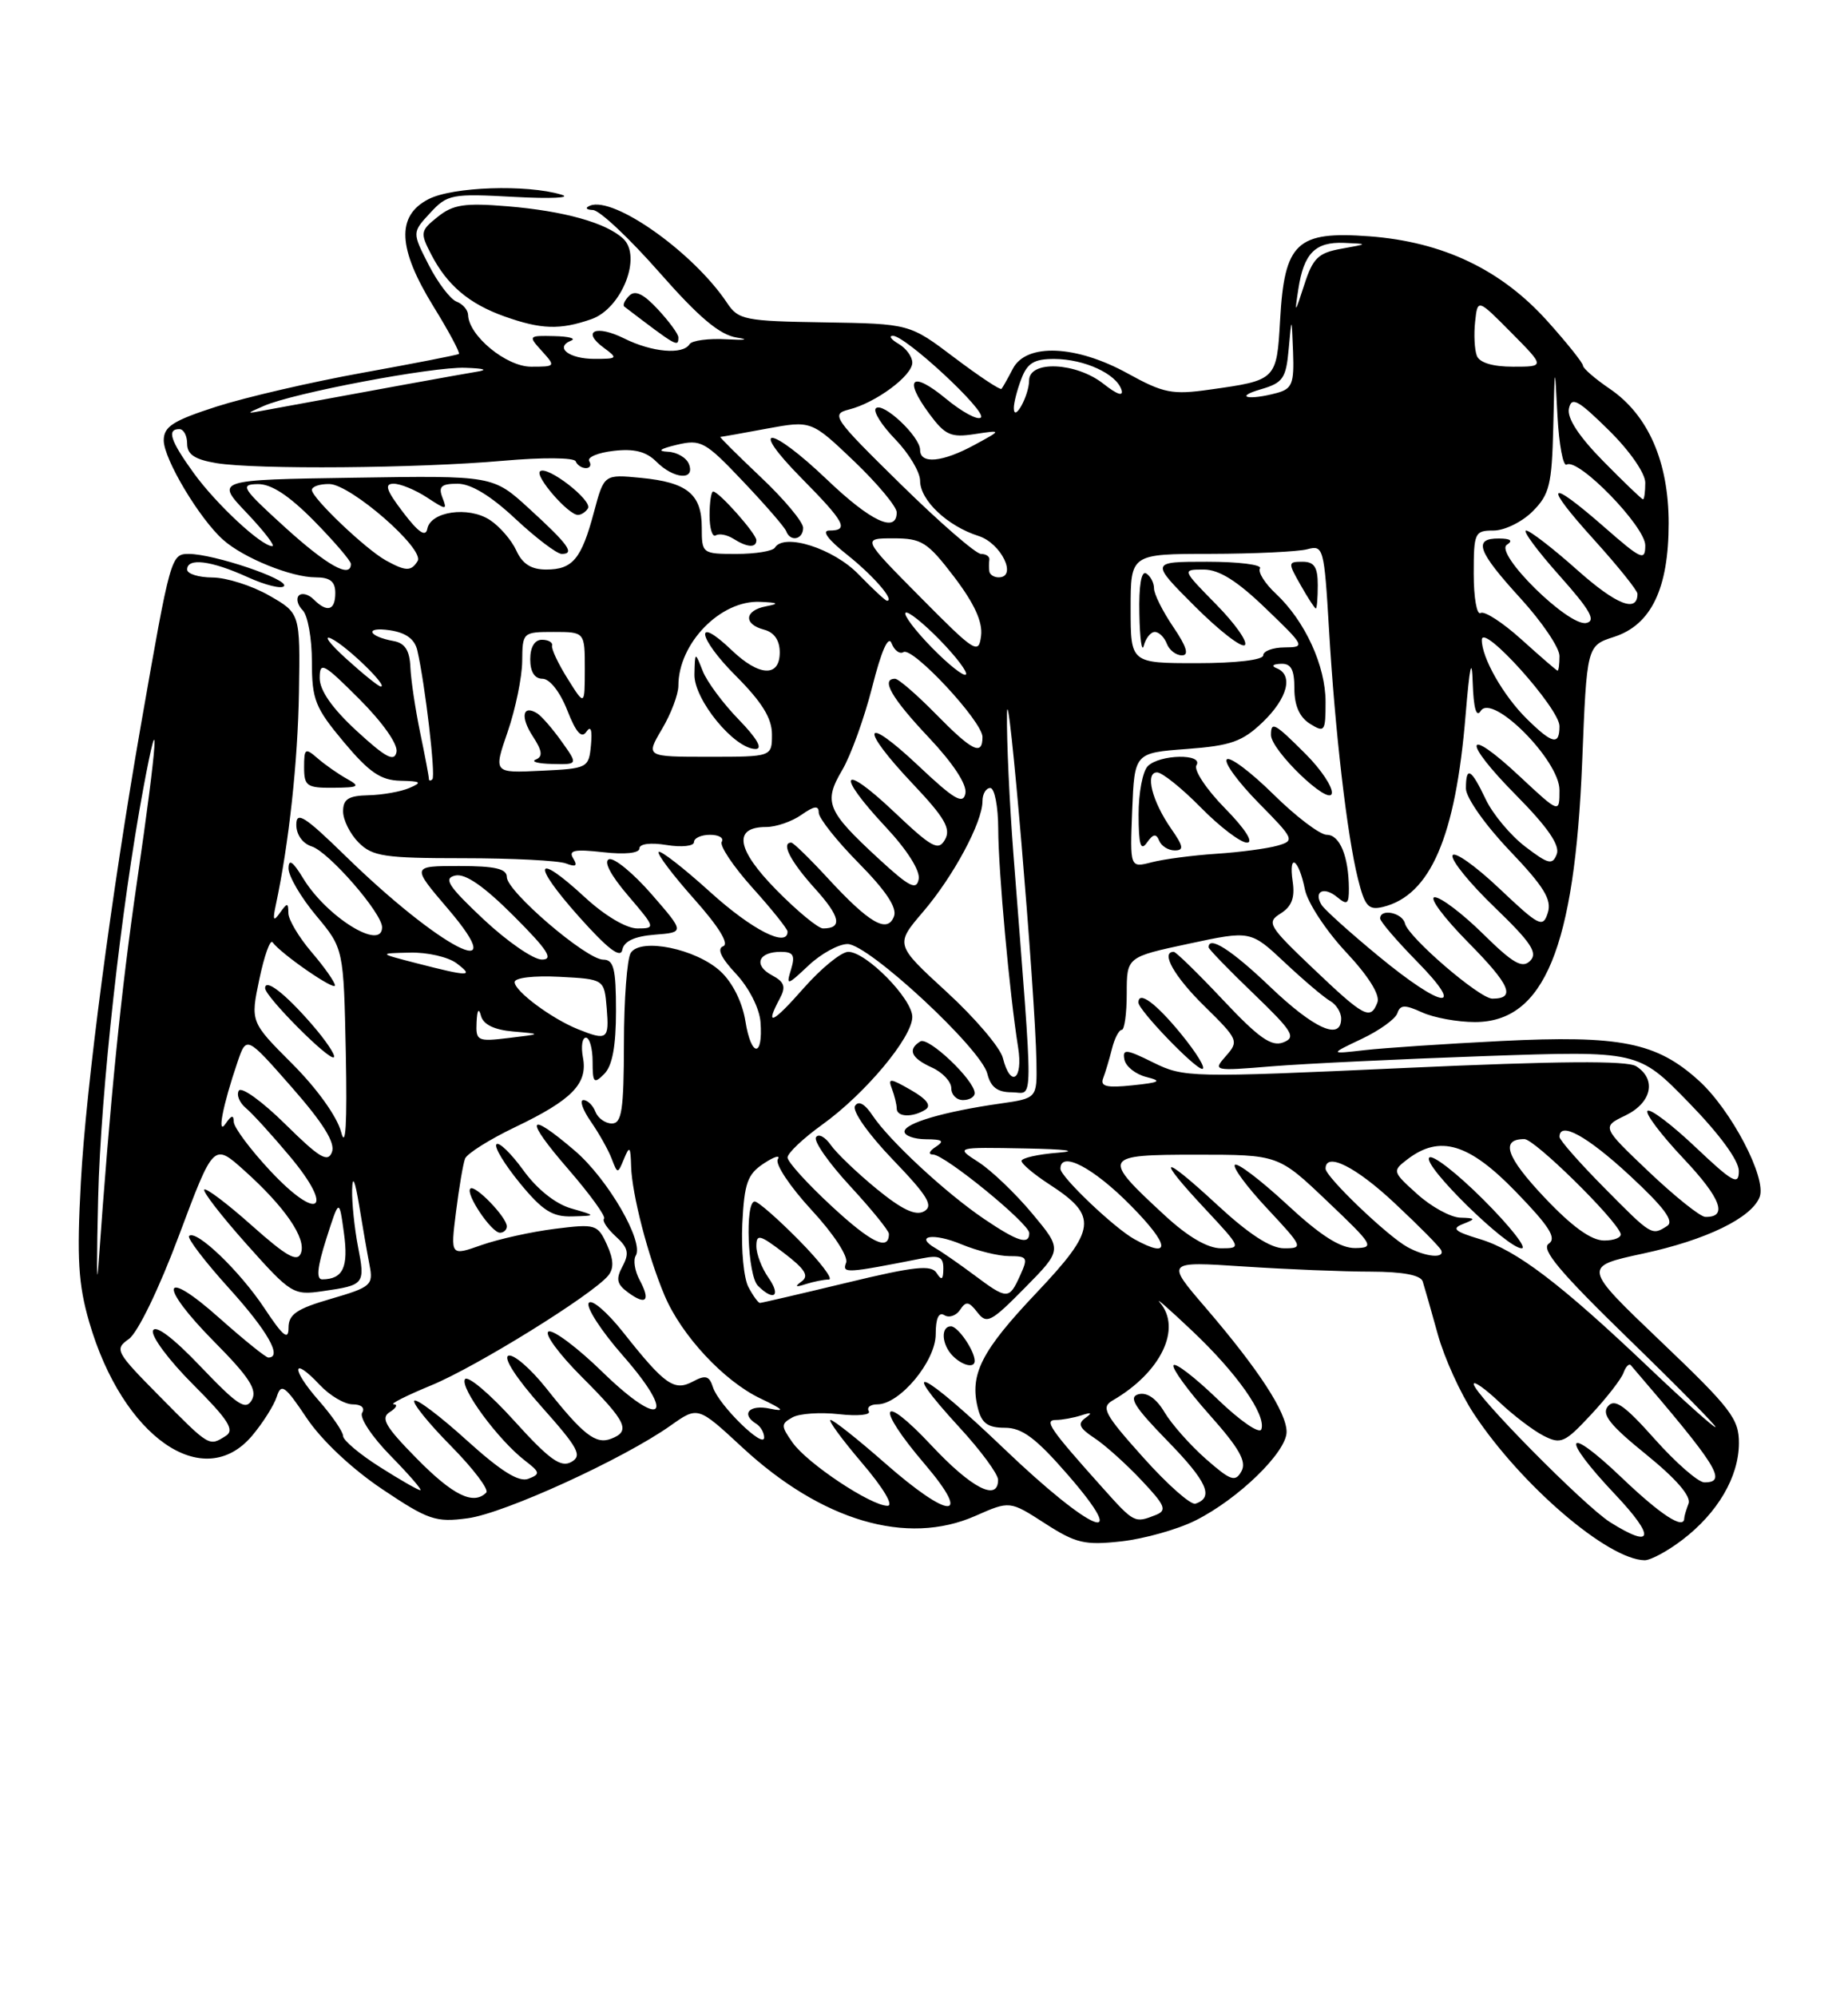 <?xml version="1.0" encoding="UTF-8" standalone="no"?>
<!DOCTYPE svg PUBLIC "-//W3C//DTD SVG 1.1//EN" "http://www.w3.org/Graphics/SVG/1.1/DTD/svg11.dtd" >
<svg xmlns="http://www.w3.org/2000/svg" xmlns:xlink="http://www.w3.org/1999/xlink" version="1.1" viewBox="0 0 237 256">
 <g >
 <path fill="currentColor"
d=" M 215.74 197.38 C 220.28 193.93 222.99 189.30 223.01 185.00 C 223.03 181.86 222.00 180.52 212.99 171.93 C 202.95 162.35 202.95 162.35 210.73 160.67 C 218.82 158.93 224.64 156.10 225.67 153.42 C 226.60 151.00 222.02 142.25 217.85 138.49 C 212.44 133.59 207.78 132.67 192.50 133.43 C 185.35 133.79 177.47 134.32 175.00 134.60 C 170.50 135.12 170.50 135.12 174.63 133.16 C 176.91 132.08 178.97 130.60 179.21 129.86 C 179.58 128.77 180.16 128.75 182.38 129.76 C 183.87 130.44 186.92 131.00 189.15 131.00 C 198.03 131.00 201.95 121.48 202.91 97.63 C 203.50 82.76 203.50 82.76 207.00 81.63 C 211.76 80.09 214.00 75.44 214.00 67.07 C 214.00 59.18 211.38 53.20 206.47 49.85 C 204.57 48.56 203.01 47.21 203.01 46.86 C 203.00 46.51 200.95 43.94 198.45 41.16 C 192.51 34.55 185.05 31.00 175.63 30.29 C 166.30 29.60 164.73 31.06 164.17 41.01 C 163.73 48.72 163.71 48.74 155.13 49.94 C 150.34 50.62 149.22 50.40 144.63 47.87 C 138.01 44.22 131.62 43.95 129.90 47.25 C 129.26 48.49 128.60 49.65 128.44 49.84 C 128.28 50.03 125.57 48.23 122.40 45.84 C 116.66 41.50 116.66 41.50 105.72 41.32 C 95.49 41.16 94.69 41.00 93.24 38.82 C 88.94 32.37 78.72 25.12 75.67 26.36 C 74.99 26.64 75.15 26.88 76.05 26.92 C 76.91 26.96 80.73 30.56 84.55 34.90 C 89.67 40.72 92.29 42.92 94.50 43.27 C 96.15 43.52 95.58 43.62 93.23 43.49 C 90.89 43.35 88.72 43.64 88.43 44.12 C 87.57 45.50 83.62 45.15 80.09 43.40 C 76.43 41.57 74.51 42.43 77.44 44.58 C 79.27 45.92 79.20 46.00 76.25 46.00 C 72.97 46.00 71.09 44.53 73.24 43.66 C 73.93 43.39 72.97 43.12 71.10 43.08 C 67.75 43.00 67.72 43.04 69.50 45.00 C 71.27 46.96 71.25 47.00 68.11 47.00 C 64.93 47.00 60.11 43.03 60.03 40.36 C 60.01 39.73 59.35 38.96 58.55 38.66 C 57.75 38.35 56.14 36.23 54.97 33.94 C 52.85 29.79 52.85 29.79 55.18 27.28 C 57.38 24.90 57.93 24.80 66.00 25.24 C 70.67 25.49 73.38 25.36 72.00 24.95 C 67.54 23.61 58.04 23.93 54.95 25.53 C 50.80 27.67 51.00 31.84 55.60 39.30 C 57.58 42.50 59.04 45.24 58.85 45.37 C 58.66 45.50 53.10 46.59 46.50 47.78 C 39.90 48.97 31.46 50.93 27.75 52.12 C 22.18 53.92 21.00 54.67 21.00 56.45 C 21.00 58.84 25.61 66.54 28.64 69.21 C 31.26 71.53 37.37 74.00 40.47 74.00 C 42.33 74.00 43.00 74.53 43.00 76.00 C 43.00 78.26 41.96 78.56 40.22 76.82 C 39.57 76.17 38.72 75.95 38.33 76.33 C 37.95 76.72 38.17 77.57 38.82 78.22 C 39.47 78.87 40.00 81.84 40.00 84.81 C 40.00 89.68 40.41 90.71 44.09 95.11 C 47.35 99.00 48.83 100.01 51.34 100.07 C 54.01 100.13 54.19 100.27 52.50 101.00 C 51.40 101.47 49.04 101.89 47.25 101.93 C 44.69 101.99 44.00 102.42 44.00 104.00 C 44.00 105.10 44.90 106.90 46.00 108.00 C 47.77 109.77 49.33 110.00 59.42 110.00 C 65.70 110.00 71.62 110.30 72.58 110.67 C 73.86 111.16 74.11 110.99 73.51 110.02 C 72.87 108.98 73.67 108.82 77.35 109.23 C 80.15 109.55 82.00 109.35 82.00 108.75 C 82.00 108.15 83.44 107.97 85.50 108.31 C 87.42 108.62 89.00 108.45 89.00 107.94 C 89.00 107.42 89.93 107.00 91.06 107.00 C 92.19 107.00 92.87 107.40 92.56 107.90 C 92.26 108.39 94.03 111.04 96.50 113.79 C 98.98 116.54 101.00 119.07 101.00 119.40 C 101.00 121.51 96.45 119.19 91.13 114.38 C 87.71 111.28 84.71 108.95 84.47 109.19 C 84.23 109.44 86.28 112.15 89.02 115.23 C 92.17 118.76 93.55 121.00 92.75 121.28 C 91.92 121.59 92.46 122.76 94.39 124.82 C 96.04 126.58 97.39 129.22 97.53 130.97 C 97.89 135.59 96.34 135.54 95.60 130.91 C 95.21 128.47 93.95 125.93 92.41 124.51 C 89.29 121.61 82.15 120.15 80.89 122.14 C 80.42 122.89 80.02 128.11 80.02 133.75 C 80.00 142.28 79.74 144.00 78.47 144.00 C 77.63 144.00 76.68 143.32 76.36 142.50 C 76.05 141.68 75.35 141.00 74.82 141.00 C 74.30 141.00 74.72 142.24 75.77 143.75 C 76.82 145.26 78.02 147.40 78.44 148.50 C 79.21 150.50 79.21 150.50 80.04 148.50 C 80.74 146.80 80.87 146.95 80.94 149.50 C 81.04 153.05 83.11 161.06 85.24 166.07 C 87.40 171.17 92.83 177.00 97.49 179.23 C 100.46 180.64 100.79 180.98 98.75 180.55 C 96.09 179.98 94.96 181.24 97.00 182.50 C 97.55 182.84 98.00 183.63 98.00 184.25 C 98.00 185.80 92.16 180.08 91.44 177.82 C 90.97 176.34 90.49 176.20 88.87 177.07 C 86.46 178.36 85.26 177.51 79.90 170.74 C 77.82 168.12 75.84 166.44 75.50 167.01 C 75.15 167.57 77.12 170.61 79.89 173.76 C 86.86 181.71 84.88 183.26 77.24 175.83 C 74.08 172.75 70.99 170.43 70.36 170.66 C 69.74 170.90 71.65 173.52 74.61 176.48 C 80.37 182.24 80.93 183.43 78.37 184.41 C 76.40 185.17 74.78 183.90 70.05 177.93 C 68.05 175.42 65.88 173.54 65.21 173.76 C 64.49 174.00 66.23 176.69 69.46 180.31 C 74.19 185.62 74.71 186.58 73.26 187.39 C 71.92 188.14 70.44 187.08 65.91 182.07 C 62.79 178.62 59.97 176.25 59.63 176.78 C 58.96 177.87 63.89 184.55 67.30 187.19 C 69.28 188.71 69.32 188.94 67.76 189.54 C 66.54 190.01 64.25 188.58 59.85 184.60 C 56.45 181.52 53.43 179.24 53.14 179.53 C 52.85 179.81 54.96 182.43 57.83 185.33 C 60.70 188.24 62.74 190.93 62.36 191.31 C 60.72 192.95 58.11 191.68 53.46 186.96 C 49.40 182.84 48.77 181.75 50.00 180.98 C 50.83 180.46 51.05 180.01 50.50 179.99 C 49.95 179.97 52.11 178.88 55.31 177.56 C 61.07 175.19 75.94 165.98 77.99 163.51 C 78.75 162.59 78.71 161.45 77.83 159.52 C 76.65 156.93 76.38 156.85 71.18 157.50 C 68.20 157.87 63.96 158.81 61.76 159.58 C 57.77 160.99 57.77 160.99 58.48 155.34 C 58.87 152.23 59.39 149.16 59.64 148.51 C 59.89 147.86 62.78 146.04 66.06 144.47 C 73.38 140.97 75.40 138.89 74.76 135.54 C 74.50 134.14 74.66 133.00 75.14 133.00 C 75.61 133.00 76.00 134.38 76.00 136.07 C 76.00 138.80 76.17 138.98 77.50 137.64 C 78.53 136.61 79.00 134.08 79.00 129.57 C 79.00 124.14 78.71 123.00 77.36 123.00 C 75.21 123.00 65.00 114.26 65.00 112.42 C 65.00 111.35 63.51 111.00 58.88 111.00 C 52.76 111.00 52.76 111.00 57.46 116.50 C 65.99 126.49 56.39 121.52 44.25 109.66 C 39.07 104.61 38.00 103.93 38.00 105.71 C 38.00 106.98 38.81 108.12 39.98 108.49 C 42.17 109.19 49.00 117.03 49.00 118.85 C 49.00 121.93 41.92 117.55 38.90 112.61 C 37.55 110.39 37.01 110.02 37.00 111.31 C 37.00 112.30 38.59 115.02 40.54 117.35 C 44.07 121.58 44.07 121.58 44.35 135.02 C 44.53 144.06 44.33 147.36 43.75 145.10 C 43.24 143.13 40.65 139.52 37.49 136.36 C 32.11 130.98 32.11 130.98 33.26 125.51 C 33.89 122.50 34.65 120.37 34.95 120.77 C 36.08 122.30 43.00 127.07 42.96 126.30 C 42.94 125.86 41.59 123.94 39.96 122.04 C 38.33 120.13 36.99 117.88 36.98 117.04 C 36.97 115.68 36.85 115.67 35.90 117.00 C 35.07 118.18 34.95 117.96 35.37 116.00 C 37.05 108.15 38.20 97.60 38.34 88.71 C 38.50 78.60 38.50 78.60 34.50 76.32 C 32.30 75.06 29.04 74.03 27.25 74.02 C 25.46 74.01 24.00 73.55 24.00 73.00 C 24.00 71.46 27.06 71.84 31.73 73.96 C 34.05 75.02 36.17 75.53 36.43 75.11 C 36.98 74.23 27.40 71.00 24.23 71.00 C 21.93 71.00 21.87 71.19 18.06 93.00 C 14.29 114.58 11.01 139.48 10.37 151.51 C 9.84 161.32 10.04 164.62 11.44 169.45 C 15.73 184.21 26.10 191.42 32.34 184.01 C 33.73 182.36 35.15 180.10 35.50 179.00 C 36.06 177.25 36.55 177.60 39.32 181.74 C 41.23 184.59 45.10 188.24 48.99 190.85 C 54.94 194.84 55.87 195.15 59.99 194.60 C 64.69 193.97 79.95 187.00 86.00 182.72 C 89.50 180.24 89.50 180.24 95.17 185.49 C 105.38 194.95 116.30 198.17 125.08 194.30 C 129.50 192.35 129.50 192.35 134.00 195.25 C 137.99 197.82 139.10 198.08 143.82 197.56 C 146.75 197.23 151.03 196.03 153.32 194.88 C 158.82 192.13 165.00 186.12 165.00 183.53 C 165.00 181.03 161.41 175.52 154.59 167.58 C 149.51 161.67 149.51 161.67 159.51 162.33 C 165.00 162.69 172.33 162.99 175.78 162.99 C 179.92 163.00 182.20 163.43 182.46 164.25 C 182.68 164.94 183.55 167.98 184.39 171.02 C 185.23 174.06 187.32 178.65 189.03 181.23 C 195.09 190.38 206.20 199.90 210.91 199.98 C 211.68 199.99 213.85 198.82 215.74 197.38 Z  M 82.03 164.06 C 81.41 162.91 81.19 161.51 81.53 160.95 C 82.63 159.18 77.96 151.12 73.73 147.50 C 67.57 142.23 67.18 143.29 72.88 149.86 C 75.67 153.08 77.73 155.93 77.47 156.20 C 77.20 156.46 77.88 157.48 78.96 158.47 C 80.56 159.91 80.73 160.64 79.84 162.30 C 78.96 163.94 79.10 164.60 80.55 165.66 C 82.87 167.36 83.46 166.73 82.03 164.06 Z  M 65.00 157.19 C 65.00 156.02 60.89 151.77 60.32 152.35 C 59.66 153.00 63.02 158.00 64.12 158.00 C 64.60 158.00 65.00 157.63 65.00 157.19 Z  M 73.23 154.88 C 71.23 154.30 68.86 152.41 67.12 150.00 C 65.55 147.84 64.00 146.33 63.67 146.66 C 63.34 146.99 64.69 149.22 66.66 151.63 C 69.56 155.17 70.84 155.98 73.37 155.91 C 76.50 155.82 76.50 155.82 73.23 154.88 Z  M 39.98 131.28 C 36.55 127.33 34.00 125.36 34.00 126.66 C 34.00 127.74 42.28 136.05 42.82 135.51 C 43.07 135.27 41.79 133.36 39.98 131.28 Z  M 83.97 119.80 C 87.81 119.50 87.81 119.50 83.56 114.61 C 81.22 111.93 78.77 109.91 78.11 110.13 C 77.37 110.38 78.30 112.16 80.53 114.77 C 84.07 118.91 84.10 119.00 81.74 119.00 C 80.32 119.00 77.55 117.36 74.98 114.98 C 68.58 109.08 68.11 110.60 74.21 117.45 C 77.94 121.63 79.59 122.90 79.81 121.74 C 80.02 120.64 81.37 120.01 83.97 119.80 Z  M 44.50 99.83 C 43.40 99.22 41.71 98.04 40.75 97.21 C 39.14 95.81 39.00 95.91 39.00 98.35 C 39.00 100.75 39.35 101.00 42.75 100.97 C 46.04 100.94 46.25 100.80 44.50 99.83 Z  M 87.00 43.24 C 87.00 42.82 85.82 41.21 84.38 39.66 C 82.53 37.66 81.45 37.15 80.70 37.90 C 80.11 38.49 79.83 39.12 80.07 39.30 C 86.81 44.44 87.00 44.55 87.00 43.24 Z  M 75.84 40.91 C 79.73 39.55 82.37 32.88 79.92 30.59 C 77.74 28.55 72.31 27.04 65.07 26.44 C 59.60 25.99 58.11 26.21 56.14 27.79 C 53.91 29.57 53.86 29.83 55.29 32.59 C 57.34 36.56 60.14 38.93 64.68 40.55 C 69.40 42.23 71.81 42.31 75.84 40.91 Z  M 206.50 195.11 C 203.22 193.05 189.00 178.66 189.00 177.39 C 189.00 176.96 190.46 177.99 192.25 179.68 C 194.04 181.38 196.59 183.32 197.93 184.01 C 200.17 185.16 200.66 184.95 204.03 181.33 C 206.05 179.17 207.93 176.75 208.21 175.95 C 208.50 175.15 208.92 174.72 209.16 175.00 C 220.31 187.98 221.58 190.00 218.58 190.00 C 217.80 190.00 214.94 187.51 212.23 184.47 C 208.34 180.10 207.07 179.21 206.21 180.25 C 205.36 181.27 206.47 182.67 211.11 186.42 C 214.97 189.55 216.91 191.79 216.55 192.72 C 216.25 193.51 216.00 194.35 216.00 194.58 C 216.00 196.14 213.02 194.21 207.93 189.35 C 200.65 182.41 200.06 184.07 207.15 191.56 C 212.33 197.04 212.05 198.59 206.50 195.11 Z  M 128.72 185.64 C 118.29 175.67 114.87 174.05 123.06 182.97 C 125.78 185.92 128.00 188.94 128.00 189.67 C 128.00 192.51 124.60 190.76 119.44 185.25 C 112.88 178.25 112.19 180.16 118.58 187.64 C 124.78 194.91 121.80 194.83 113.46 187.50 C 110.01 184.47 106.89 182.00 106.52 182.00 C 106.15 182.00 107.96 184.47 110.54 187.50 C 113.30 190.73 114.65 193.00 113.82 193.00 C 111.69 193.00 103.50 187.55 101.64 184.89 C 100.14 182.76 100.14 182.50 101.63 181.67 C 102.51 181.17 105.20 180.99 107.60 181.26 C 110.00 181.53 111.72 181.36 111.42 180.88 C 111.13 180.39 111.62 180.00 112.52 180.00 C 115.39 180.00 120.00 174.47 120.00 171.02 C 120.00 168.97 120.39 168.12 121.11 168.57 C 121.72 168.95 122.63 168.64 123.13 167.88 C 123.88 166.74 124.26 166.80 125.35 168.21 C 126.54 169.76 127.09 169.47 131.45 165.05 C 136.25 160.18 136.25 160.18 132.37 155.53 C 130.24 152.98 127.15 150.02 125.50 148.96 C 122.50 147.03 122.50 147.03 131.50 147.20 C 136.57 147.29 138.43 147.52 135.75 147.74 C 133.14 147.94 131.01 148.42 131.01 148.80 C 131.02 149.19 132.62 150.53 134.56 151.79 C 140.86 155.87 140.66 157.54 132.90 165.73 C 125.85 173.17 124.32 176.17 125.41 180.50 C 125.90 182.43 126.68 183.00 128.87 183.00 C 131.08 183.00 132.84 184.31 136.92 189.00 C 145.29 198.62 140.05 196.48 128.72 185.64 Z  M 125.00 174.43 C 125.00 173.13 122.86 170.00 121.96 170.00 C 120.61 170.00 120.76 172.36 122.20 173.80 C 123.45 175.05 125.00 175.40 125.00 174.43 Z  M 141.38 190.67 C 134.61 183.11 133.85 182.00 135.43 182.00 C 136.20 182.00 137.66 181.73 138.67 181.41 C 139.99 180.98 140.13 181.07 139.19 181.75 C 138.17 182.48 138.43 183.05 140.33 184.30 C 141.68 185.18 144.39 187.61 146.36 189.70 C 149.45 192.97 149.71 193.59 148.22 194.18 C 145.51 195.25 145.46 195.23 141.38 190.67 Z  M 146.60 186.79 C 141.63 181.25 141.17 180.38 142.69 179.50 C 148.88 175.92 151.61 170.27 148.75 166.95 C 148.07 166.15 149.90 167.75 152.81 170.50 C 158.60 175.95 162.39 181.33 161.77 183.19 C 161.55 183.85 159.08 182.16 156.15 179.34 C 153.28 176.57 150.74 174.61 150.50 174.99 C 150.27 175.37 152.34 178.22 155.10 181.32 C 158.93 185.62 159.91 187.34 159.21 188.58 C 158.42 190.00 157.83 189.79 154.64 186.99 C 152.63 185.22 150.25 182.53 149.35 181.02 C 148.31 179.26 147.11 178.42 146.02 178.70 C 144.68 179.06 145.47 180.32 149.71 184.67 C 154.83 189.91 155.72 191.93 153.31 192.73 C 152.72 192.93 149.70 190.26 146.60 186.79 Z  M 48.70 188.02 C 46.11 186.38 44.00 184.60 44.00 184.06 C 44.00 183.51 42.59 181.46 40.87 179.50 C 37.30 175.44 37.42 173.69 41.00 177.50 C 42.29 178.88 44.20 180.00 45.23 180.00 C 46.34 180.00 46.84 180.45 46.44 181.09 C 46.07 181.69 47.71 184.17 50.09 186.59 C 52.47 189.02 54.19 191.00 53.90 191.00 C 53.62 191.00 51.28 189.66 48.70 188.02 Z  M 20.50 179.00 C 14.82 173.26 14.65 172.94 16.53 171.62 C 17.66 170.82 20.40 165.18 22.95 158.36 C 27.39 146.50 27.39 146.50 31.30 150.00 C 36.54 154.69 39.32 158.74 38.59 160.62 C 38.13 161.82 36.75 161.04 32.32 157.10 C 29.19 154.31 26.44 152.23 26.20 152.47 C 25.96 152.71 28.40 155.86 31.63 159.48 C 37.32 165.86 37.62 166.04 41.40 165.49 C 46.76 164.72 46.85 164.61 45.91 159.77 C 45.46 157.42 45.12 154.15 45.16 152.50 C 45.21 150.54 45.52 151.24 46.06 154.50 C 46.51 157.25 47.11 160.71 47.40 162.19 C 47.89 164.71 47.58 164.98 42.46 166.47 C 38.04 167.75 37.00 168.46 37.00 170.20 C 37.00 171.85 36.29 171.27 33.92 167.69 C 30.76 162.92 25.14 157.53 24.25 158.42 C 23.98 158.69 26.28 161.71 29.38 165.13 C 34.32 170.59 36.26 174.00 34.41 174.00 C 34.09 174.00 31.28 171.73 28.17 168.97 C 20.71 162.31 20.19 164.61 27.49 171.99 C 31.97 176.51 33.02 178.14 32.30 179.43 C 31.52 180.82 30.50 180.15 25.74 175.17 C 22.23 171.48 19.93 169.75 19.62 170.55 C 19.35 171.25 21.67 174.37 24.78 177.47 C 29.30 182.00 30.13 183.30 28.96 184.04 C 26.80 185.41 26.91 185.48 20.50 179.00 Z  M 211.50 175.32 C 200.18 164.56 194.48 160.23 189.82 158.83 C 186.53 157.84 186.12 157.47 187.63 156.88 C 189.30 156.22 189.26 156.13 187.27 156.07 C 186.04 156.03 183.56 154.68 181.77 153.06 C 178.56 150.18 178.54 150.09 180.50 148.59 C 184.65 145.42 188.39 146.54 194.40 152.75 C 198.71 157.19 199.67 158.71 198.62 159.41 C 197.58 160.11 200.07 163.07 208.88 171.63 C 215.27 177.84 220.28 182.92 220.00 182.92 C 219.72 182.92 215.90 179.50 211.50 175.32 Z  M 190.28 153.80 C 186.86 150.38 183.72 147.94 183.30 148.37 C 182.36 149.30 193.27 160.00 195.15 160.00 C 195.88 160.00 193.69 157.21 190.28 153.80 Z  M 12.59 153.50 C 12.92 139.92 15.53 116.33 18.39 101.00 C 20.59 89.15 20.20 94.99 17.57 113.00 C 15.50 127.19 14.14 140.77 12.60 162.50 C 12.40 165.25 12.40 161.20 12.59 153.50 Z  M 95.99 164.98 C 95.39 163.87 95.04 160.21 95.20 156.84 C 95.46 151.63 95.86 150.50 97.96 149.12 C 99.31 148.23 100.11 147.99 99.75 148.59 C 99.38 149.19 101.32 152.10 104.06 155.07 C 106.89 158.12 108.81 161.05 108.51 161.84 C 107.97 163.25 108.46 163.22 118.25 161.29 C 120.47 160.85 121.00 161.11 120.98 162.62 C 120.97 164.03 120.76 164.17 120.12 163.17 C 119.44 162.08 117.29 162.31 108.56 164.42 C 102.66 165.84 97.67 167.00 97.46 167.00 C 97.24 167.00 96.58 166.09 95.99 164.98 Z  M 98.56 163.78 C 97.70 162.56 97.00 160.73 97.00 159.73 C 97.00 158.12 97.43 158.23 100.55 160.61 C 103.25 162.67 103.79 163.54 102.80 164.25 C 101.87 164.92 102.02 165.02 103.33 164.59 C 104.34 164.27 105.67 164.00 106.29 164.00 C 106.92 164.00 105.21 161.75 102.50 159.00 C 99.79 156.25 97.22 154.00 96.79 154.00 C 95.52 154.00 95.88 163.48 97.20 164.80 C 99.24 166.84 100.20 166.12 98.56 163.78 Z  M 124.94 163.43 C 123.05 162.02 120.83 160.48 120.01 160.01 C 117.17 158.38 119.71 157.98 123.31 159.49 C 125.31 160.32 128.07 161.00 129.45 161.00 C 131.76 161.00 131.87 161.19 130.82 163.50 C 129.41 166.60 129.19 166.60 124.94 163.43 Z  M 41.84 158.80 C 43.50 153.60 43.50 153.60 44.11 158.05 C 44.71 162.42 44.00 163.95 41.34 163.98 C 40.53 164.00 40.68 162.45 41.84 158.80 Z  M 180.50 159.84 C 177.94 158.44 170.00 150.84 170.00 149.79 C 170.00 147.60 173.90 149.55 178.90 154.25 C 181.98 157.13 184.65 159.83 184.83 160.25 C 185.32 161.35 182.81 161.11 180.50 159.84 Z  M 106.69 154.63 C 103.56 151.74 101.00 148.92 101.00 148.36 C 101.00 147.80 103.01 145.90 105.46 144.14 C 110.96 140.19 117.00 132.96 117.00 130.34 C 117.00 128.01 111.08 122.00 108.79 122.00 C 107.90 122.00 105.33 124.09 103.08 126.64 C 99.05 131.22 98.04 131.66 100.01 127.98 C 100.82 126.47 100.61 125.86 98.98 124.99 C 96.59 123.71 97.25 122.00 100.13 122.00 C 101.75 122.00 102.00 122.44 101.45 124.25 C 100.80 126.37 100.93 126.35 103.69 123.75 C 105.29 122.24 107.55 121.00 108.70 121.00 C 111.37 121.00 125.81 134.38 126.62 137.61 C 127.05 139.34 127.91 140.00 129.75 140.00 C 132.60 140.00 132.57 143.11 129.97 109.50 C 129.46 102.90 129.09 94.80 129.14 91.50 C 129.24 85.52 132.78 127.31 132.92 136.14 C 133.00 140.77 133.00 140.77 128.25 141.45 C 121.09 142.47 116.00 143.96 116.00 145.04 C 116.00 145.57 117.24 146.01 118.75 146.02 C 120.89 146.03 121.17 146.24 120.00 147.00 C 119.16 147.54 119.01 147.98 119.66 147.98 C 121.18 148.00 132.00 156.83 132.00 158.05 C 132.00 159.61 130.52 159.15 126.23 156.25 C 121.31 152.93 114.03 146.18 111.90 142.97 C 110.90 141.47 110.10 141.03 109.65 141.75 C 109.26 142.38 111.37 145.38 114.50 148.63 C 119.00 153.31 119.75 154.56 118.51 155.26 C 117.42 155.87 115.67 155.04 112.42 152.38 C 109.92 150.33 107.27 147.80 106.54 146.75 C 105.81 145.71 104.96 145.26 104.65 145.77 C 104.33 146.27 106.31 149.09 109.04 152.04 C 111.77 155.00 114.00 157.74 114.00 158.15 C 114.00 160.39 111.76 159.32 106.69 154.63 Z  M 118.69 142.22 C 119.48 141.71 118.86 140.88 116.82 139.71 C 114.14 138.17 113.84 138.15 114.39 139.56 C 114.72 140.44 115.00 141.58 115.00 142.08 C 115.00 143.19 117.04 143.26 118.69 142.22 Z  M 125.00 140.11 C 125.00 138.47 119.07 132.84 118.03 133.48 C 116.36 134.52 116.84 135.61 119.50 136.82 C 120.88 137.44 122.00 138.64 122.00 139.48 C 122.00 140.32 122.67 141.00 123.50 141.00 C 124.33 141.00 125.00 140.60 125.00 140.11 Z  M 145.50 158.84 C 142.92 157.42 136.00 150.83 136.00 149.80 C 136.00 147.45 140.21 149.65 145.00 154.50 C 150.04 159.60 150.25 161.45 145.50 158.84 Z  M 149.41 155.81 C 141.21 148.25 141.34 148.00 153.44 148.00 C 163.95 148.00 163.95 148.00 170.22 153.97 C 176.13 159.58 176.34 159.93 173.81 159.97 C 171.89 159.99 169.35 158.37 165.03 154.36 C 161.68 151.26 158.68 148.98 158.37 149.30 C 158.05 149.61 159.93 152.15 162.54 154.93 C 167.11 159.82 167.18 160.00 164.69 160.00 C 162.95 160.00 160.16 158.19 156.06 154.39 C 148.87 147.74 148.12 148.08 154.64 155.04 C 159.19 159.91 159.23 160.00 156.61 160.00 C 154.88 160.00 152.37 158.54 149.41 155.81 Z  M 198.09 153.50 C 193.16 148.29 192.37 146.00 195.50 146.00 C 196.80 146.00 207.10 156.11 207.83 158.09 C 208.02 158.59 207.07 159.00 205.73 159.00 C 204.07 159.00 201.63 157.24 198.09 153.50 Z  M 205.72 152.22 C 202.57 149.04 200.00 146.12 200.00 145.72 C 200.00 143.66 203.54 145.61 209.00 150.66 C 213.44 154.78 214.75 156.54 213.80 157.14 C 211.83 158.40 211.83 158.40 205.72 152.22 Z  M 211.46 150.19 C 205.41 144.44 205.41 144.44 208.46 142.97 C 211.83 141.34 212.48 138.34 209.83 136.66 C 208.65 135.92 199.83 135.99 180.04 136.89 C 152.64 138.14 151.83 138.12 147.91 136.19 C 144.43 134.46 143.93 134.41 144.20 135.80 C 144.37 136.69 145.63 137.69 147.01 138.04 C 149.08 138.56 148.78 138.74 145.23 139.11 C 141.90 139.46 141.07 139.25 141.48 138.19 C 141.77 137.43 142.28 135.73 142.61 134.41 C 142.94 133.08 143.51 132.00 143.86 132.00 C 144.21 132.00 144.50 129.90 144.50 127.33 C 144.50 122.66 144.50 122.66 152.45 120.96 C 160.39 119.26 160.39 119.26 164.78 123.38 C 167.20 125.65 169.81 127.86 170.59 128.30 C 171.36 128.74 172.00 129.75 172.00 130.55 C 172.00 133.42 168.57 131.90 162.91 126.50 C 157.96 121.77 155.00 119.87 155.00 121.42 C 155.00 121.64 157.59 124.32 160.75 127.35 C 165.80 132.21 166.26 132.96 164.57 133.61 C 163.06 134.19 161.43 133.04 156.85 128.17 C 153.66 124.78 150.81 122.00 150.53 122.00 C 148.80 122.00 150.60 125.18 154.48 128.98 C 158.80 133.22 158.90 133.45 157.23 135.34 C 155.53 137.27 155.61 137.29 163.14 136.67 C 167.34 136.33 179.63 135.74 190.44 135.36 C 210.10 134.68 210.10 134.68 216.55 141.29 C 220.52 145.36 223.00 148.74 223.00 150.09 C 223.00 151.99 222.24 151.57 217.44 147.03 C 214.39 144.14 211.62 142.05 211.29 142.38 C 210.96 142.71 213.04 145.46 215.90 148.49 C 220.72 153.59 221.64 156.05 218.69 155.97 C 218.04 155.95 214.78 153.34 211.46 150.19 Z  M 151.45 132.50 C 148.22 128.56 146.00 126.93 146.00 128.50 C 146.00 129.47 153.25 137.00 154.18 137.00 C 154.71 137.00 153.47 134.97 151.45 132.50 Z  M 34.67 150.08 C 32.10 147.33 29.99 144.50 29.98 143.79 C 29.97 142.87 29.68 142.93 28.95 144.00 C 27.79 145.73 28.55 141.72 30.46 136.13 C 31.61 132.75 31.61 132.75 37.42 139.36 C 41.47 143.97 43.03 146.49 42.57 147.67 C 42.04 149.06 40.97 148.41 36.58 144.08 C 33.64 141.18 30.97 139.25 30.63 139.79 C 30.30 140.33 30.71 141.34 31.54 142.03 C 32.38 142.73 34.91 145.51 37.17 148.21 C 42.97 155.13 40.87 156.70 34.67 150.08 Z  M 128.61 135.59 C 128.28 134.27 125.03 130.46 121.40 127.13 C 114.79 121.07 114.79 121.07 118.39 116.86 C 122.28 112.31 126.00 105.39 126.00 102.68 C 126.00 101.76 126.45 101.00 127.00 101.00 C 127.55 101.00 128.01 103.36 128.02 106.25 C 128.03 111.59 129.48 127.45 130.57 134.25 C 131.24 138.40 129.60 139.52 128.61 135.59 Z  M 61.12 131.03 C 61.19 129.43 61.40 129.13 61.68 130.19 C 61.97 131.31 63.37 132.00 65.81 132.21 C 69.50 132.53 69.50 132.53 65.25 133.04 C 61.22 133.53 61.01 133.42 61.12 131.03 Z  M 74.15 131.93 C 70.77 130.58 66.00 127.04 66.00 125.88 C 66.00 125.32 68.45 125.03 71.75 125.20 C 77.50 125.50 77.50 125.50 77.81 129.25 C 78.14 133.22 77.87 133.42 74.15 131.93 Z  M 168.39 124.12 C 162.65 118.66 162.40 118.23 164.24 117.08 C 165.66 116.19 166.09 115.06 165.78 112.98 C 165.23 109.20 166.56 110.07 167.35 114.00 C 167.68 115.67 170.04 119.27 172.59 122.00 C 175.51 125.11 177.01 127.52 176.65 128.48 C 175.76 130.80 174.98 130.39 168.39 124.12 Z  M 176.79 122.55 C 173.16 119.56 169.87 116.60 169.49 115.99 C 168.42 114.25 169.77 113.57 171.48 114.98 C 172.77 116.05 173.00 115.89 172.99 113.87 C 172.96 109.77 171.83 107.00 170.16 107.00 C 169.28 107.00 166.20 104.66 163.31 101.81 C 160.41 98.95 157.73 96.94 157.34 97.33 C 156.94 97.72 158.77 100.22 161.39 102.89 C 166.00 107.56 166.08 107.75 163.83 108.39 C 162.55 108.76 159.03 109.23 156.00 109.43 C 152.97 109.63 149.24 110.12 147.70 110.52 C 144.91 111.24 144.91 111.24 145.20 103.87 C 145.50 96.50 145.50 96.50 152.19 96.00 C 157.86 95.58 159.34 95.05 161.94 92.56 C 165.12 89.51 165.90 86.53 163.75 85.66 C 163.00 85.36 163.20 85.13 164.25 85.08 C 165.57 85.02 166.00 85.79 166.00 88.26 C 166.00 90.44 166.66 91.93 168.00 92.77 C 169.88 93.94 170.00 93.77 170.00 89.97 C 170.00 85.33 167.36 79.59 163.63 76.10 C 162.22 74.79 161.30 73.32 161.59 72.85 C 161.88 72.38 158.83 72.00 154.82 72.00 C 147.52 72.00 147.52 72.00 153.22 77.70 C 156.36 80.84 159.25 83.08 159.65 82.68 C 160.05 82.28 158.40 79.94 155.98 77.48 C 151.58 73.00 151.58 73.00 154.37 73.00 C 156.34 73.00 158.65 74.44 162.32 77.98 C 167.37 82.83 167.43 82.96 164.75 82.98 C 163.24 82.99 162.00 83.45 162.00 84.00 C 162.00 84.59 158.50 85.00 153.50 85.00 C 145.00 85.00 145.00 85.00 145.00 78.00 C 145.00 71.00 145.00 71.00 155.25 70.99 C 160.89 70.98 166.47 70.71 167.65 70.40 C 169.72 69.84 169.82 70.20 170.44 80.66 C 171.21 93.75 172.75 107.02 174.15 112.63 C 175.03 116.16 175.49 116.69 177.34 116.25 C 183.44 114.77 186.68 107.28 187.96 91.62 C 188.48 85.36 188.76 84.07 188.87 87.50 C 188.98 90.77 189.33 92.03 189.90 91.12 C 191.37 88.80 200.00 97.46 200.00 101.26 C 200.00 104.27 200.00 104.27 194.93 99.54 C 187.80 92.86 187.40 94.83 194.45 101.94 C 198.49 106.03 200.08 108.34 199.65 109.48 C 199.10 110.91 198.58 110.78 195.60 108.51 C 193.72 107.07 191.44 104.35 190.54 102.45 C 188.66 98.49 188.00 98.13 188.00 101.07 C 188.00 102.23 190.48 105.75 193.59 109.01 C 198.01 113.64 199.04 115.31 198.50 117.00 C 197.87 118.97 197.42 118.74 192.24 113.84 C 189.16 110.93 186.48 109.05 186.28 109.65 C 186.08 110.26 188.52 113.26 191.71 116.32 C 196.36 120.80 197.25 122.14 196.24 123.15 C 195.23 124.17 194.05 123.49 190.21 119.71 C 187.58 117.12 184.79 115.00 184.00 115.00 C 183.21 115.00 185.15 117.61 188.31 120.81 C 193.69 126.25 194.44 128.00 191.39 128.00 C 189.75 128.00 180.60 120.13 180.18 118.36 C 179.85 116.98 177.00 116.40 177.00 117.72 C 177.00 118.11 179.12 120.58 181.71 123.22 C 188.17 129.78 185.03 129.35 176.79 122.55 Z  M 148.66 107.75 C 148.94 108.44 149.83 109.00 150.65 109.00 C 151.86 109.00 151.78 108.49 150.22 106.25 C 147.74 102.70 146.81 99.00 148.39 99.00 C 149.04 99.00 151.57 101.03 154.00 103.50 C 156.43 105.97 159.09 108.00 159.92 108.00 C 160.82 108.00 159.70 106.25 157.09 103.59 C 154.71 101.17 153.07 98.69 153.44 98.09 C 154.38 96.57 148.73 96.67 147.20 98.20 C 146.54 98.86 146.01 101.67 146.02 104.45 C 146.03 108.29 146.29 109.14 147.09 108.00 C 147.89 106.87 148.28 106.81 148.66 107.75 Z  M 167.45 96.65 C 163.46 92.66 163.00 92.41 163.00 94.21 C 163.00 96.17 170.45 103.34 170.80 101.70 C 170.96 100.93 169.45 98.65 167.45 96.65 Z  M 148.10 81.00 C 148.63 81.00 149.32 81.67 149.64 82.50 C 149.95 83.33 150.83 84.00 151.58 84.00 C 152.52 84.00 152.19 82.89 150.47 80.36 C 149.11 78.36 148.00 76.14 148.00 75.42 C 148.00 74.70 147.55 73.84 147.00 73.50 C 146.37 73.11 146.04 75.05 146.12 78.69 C 146.18 81.89 146.44 83.71 146.69 82.75 C 146.94 81.79 147.58 81.00 148.10 81.00 Z  M 169.00 75.00 C 169.00 72.69 168.55 72.00 167.05 72.00 C 165.16 72.00 165.16 72.11 166.80 74.99 C 167.73 76.64 168.61 77.99 168.75 77.99 C 168.89 78.00 169.00 76.65 169.00 75.00 Z  M 53.50 123.48 C 48.50 122.19 48.50 122.19 52.56 122.10 C 54.79 122.04 57.49 122.66 58.56 123.47 C 60.84 125.19 60.19 125.20 53.50 123.48 Z  M 62.00 117.82 C 57.46 113.55 56.83 112.57 58.39 112.22 C 59.68 111.93 62.07 113.59 65.88 117.40 C 70.25 121.77 71.04 123.00 69.49 122.99 C 68.40 122.99 65.03 120.66 62.00 117.82 Z  M 99.58 114.08 C 94.45 108.87 93.97 106.00 98.25 106.00 C 99.52 106.00 101.56 105.30 102.78 104.44 C 104.43 103.28 105.00 103.21 105.00 104.16 C 105.00 104.86 107.31 107.78 110.14 110.64 C 113.63 114.18 115.08 116.36 114.65 117.46 C 113.80 119.68 111.49 118.34 106.17 112.57 C 103.85 110.05 101.74 108.00 101.48 108.00 C 100.13 108.00 101.37 110.40 104.48 113.85 C 107.78 117.49 108.09 119.00 105.55 119.00 C 104.93 119.00 102.24 116.78 99.58 114.08 Z  M 112.67 110.05 C 106.04 103.94 105.58 102.83 108.00 98.72 C 109.11 96.85 110.84 92.05 111.86 88.05 C 113.03 83.41 113.93 81.38 114.34 82.45 C 114.70 83.37 115.38 83.88 115.87 83.58 C 117.04 82.86 126.00 92.48 126.00 94.46 C 126.00 96.93 124.70 96.29 120.00 91.50 C 117.57 89.03 115.23 87.00 114.79 87.00 C 112.92 87.00 114.34 89.47 119.09 94.50 C 122.24 97.84 124.03 100.56 123.81 101.69 C 123.52 103.16 122.37 102.48 117.73 98.10 C 110.63 91.42 110.16 93.18 117.09 100.50 C 121.15 104.79 121.98 106.22 121.20 107.60 C 120.35 109.12 119.54 108.68 114.62 104.02 C 107.87 97.64 107.12 99.08 113.58 105.99 C 116.33 108.92 118.03 111.61 117.82 112.68 C 117.54 114.16 116.63 113.70 112.67 110.05 Z  M 55.00 99.80 C 55.00 99.51 54.50 96.85 53.88 93.89 C 53.27 90.92 52.70 87.16 52.63 85.51 C 52.54 83.37 51.93 82.43 50.50 82.17 C 47.18 81.57 46.70 80.30 49.98 80.78 C 52.06 81.09 53.18 81.91 53.52 83.36 C 54.51 87.65 55.90 99.44 55.45 99.88 C 55.20 100.13 55.00 100.09 55.00 99.80 Z  M 65.11 93.79 C 66.11 90.88 66.95 86.81 66.97 84.75 C 67.00 81.05 67.05 81.00 71.00 81.00 C 75.00 81.00 75.00 81.00 75.00 85.75 C 74.99 90.50 74.99 90.50 72.80 87.00 C 71.59 85.08 70.69 83.16 70.80 82.75 C 70.91 82.34 70.33 82.00 69.50 82.00 C 68.57 82.00 68.00 82.94 68.00 84.50 C 68.00 86.11 68.56 87.00 69.58 87.00 C 70.50 87.00 71.83 88.69 72.75 91.04 C 73.87 93.90 74.59 94.70 75.20 93.79 C 75.77 92.95 75.97 93.55 75.79 95.50 C 75.51 98.44 75.37 98.51 69.39 98.79 C 63.28 99.09 63.28 99.09 65.11 93.79 Z  M 72.02 95.03 C 70.86 93.40 69.45 91.78 68.89 91.43 C 67.01 90.27 66.71 91.91 68.34 94.39 C 69.54 96.23 69.64 96.98 68.72 97.35 C 68.05 97.62 68.99 97.88 70.82 97.92 C 74.14 98.00 74.14 98.00 72.02 95.03 Z  M 45.75 93.69 C 42.62 90.81 41.00 88.50 41.00 86.92 C 41.00 84.74 41.47 84.99 46.10 89.62 C 49.09 92.62 51.06 95.41 50.85 96.39 C 50.58 97.70 49.47 97.11 45.75 93.69 Z  M 84.90 93.44 C 86.06 91.49 87.00 88.99 87.00 87.89 C 87.00 82.46 92.40 76.91 97.47 77.14 C 99.83 77.24 100.00 77.37 98.25 77.71 C 95.46 78.24 95.31 80.01 98.00 80.71 C 99.29 81.05 100.00 82.07 100.00 83.62 C 100.00 86.84 97.35 86.71 93.82 83.32 C 88.98 78.69 89.47 81.74 94.35 86.61 C 97.72 89.99 99.00 92.05 99.00 94.13 C 99.00 97.00 99.00 97.00 90.90 97.00 C 82.80 97.00 82.80 97.00 84.90 93.44 Z  M 94.76 92.25 C 92.75 90.19 90.66 87.38 90.12 86.00 C 89.13 83.50 89.13 83.50 89.06 86.45 C 88.99 89.67 94.19 96.00 96.90 96.00 C 97.86 96.00 97.08 94.64 94.76 92.25 Z  M 195.81 92.14 C 192.79 89.17 190.00 84.26 190.04 82.00 C 190.09 79.78 200.00 90.80 200.00 93.07 C 200.00 95.57 199.10 95.38 195.81 92.14 Z  M 44.42 84.45 C 42.26 82.50 41.40 81.33 42.50 81.86 C 44.46 82.80 49.83 88.00 48.84 88.00 C 48.56 88.00 46.57 86.40 44.42 84.45 Z  M 119.50 83.00 C 117.37 80.82 115.85 78.81 116.13 78.54 C 116.40 78.26 118.37 79.82 120.50 82.00 C 122.63 84.18 124.15 86.19 123.87 86.46 C 123.60 86.74 121.63 85.18 119.50 83.00 Z  M 195.13 81.97 C 192.73 79.80 190.37 78.27 189.88 78.57 C 189.40 78.87 189.00 76.62 189.00 73.56 C 189.00 68.27 189.12 68.00 191.55 68.00 C 192.95 68.00 195.20 66.90 196.55 65.55 C 198.72 63.38 199.02 62.13 199.20 54.80 C 199.39 46.50 199.39 46.50 199.74 53.28 C 199.94 57.01 200.47 59.83 200.92 59.55 C 202.40 58.64 211.00 67.48 211.00 69.90 C 211.00 71.95 210.51 71.73 205.77 67.58 C 198.43 61.16 197.82 61.88 204.42 69.17 C 207.49 72.56 210.00 75.69 210.00 76.11 C 210.00 78.59 207.29 77.52 202.29 73.07 C 199.16 70.28 196.20 68.00 195.72 68.00 C 195.24 68.00 197.15 70.59 199.97 73.75 C 203.94 78.20 204.73 79.58 203.43 79.85 C 201.14 80.32 191.58 70.89 193.26 69.82 C 194.07 69.30 193.73 69.03 192.25 69.02 C 188.88 68.99 189.48 70.65 195.00 76.69 C 197.75 79.70 200.00 83.02 200.00 84.08 C 200.00 85.14 199.89 85.98 199.75 85.96 C 199.61 85.94 197.54 84.14 195.13 81.97 Z  M 118.03 76.54 C 110.55 69.00 110.55 69.00 114.57 69.00 C 118.21 69.00 118.94 69.46 122.37 73.95 C 124.96 77.36 126.04 79.71 125.82 81.49 C 125.52 83.93 125.07 83.65 118.03 76.54 Z  M 110.09 73.60 C 106.89 70.30 100.56 68.28 99.38 70.19 C 99.11 70.64 96.88 71.00 94.44 71.00 C 90.06 71.00 90.00 70.95 90.00 67.62 C 90.00 63.34 88.14 61.82 82.20 61.25 C 77.47 60.79 77.47 60.79 76.18 65.61 C 74.57 71.65 73.45 73.00 70.04 73.00 C 68.13 73.00 66.99 72.28 66.21 70.55 C 65.59 69.21 64.06 67.44 62.80 66.63 C 60.05 64.86 55.23 65.55 54.80 67.78 C 54.59 68.88 53.66 68.25 51.70 65.67 C 49.53 62.83 49.26 62.00 50.48 62.00 C 51.36 62.00 53.27 62.79 54.74 63.75 C 57.28 65.41 57.37 65.41 56.73 63.75 C 56.20 62.36 56.60 62.00 58.68 62.00 C 60.40 62.00 62.94 63.54 66.10 66.50 C 68.75 68.97 71.42 71.00 72.04 71.00 C 73.77 71.00 72.90 69.79 67.86 65.19 C 63.23 60.95 63.23 60.95 45.41 61.23 C 27.60 61.50 27.60 61.50 31.65 65.75 C 33.87 68.09 35.34 70.00 34.92 70.00 C 33.52 70.00 27.74 64.63 24.85 60.64 C 21.84 56.48 21.36 55.00 23.00 55.00 C 23.55 55.00 24.00 55.84 24.00 56.87 C 24.00 58.25 24.98 58.90 27.75 59.36 C 32.86 60.20 53.51 60.03 64.50 59.06 C 69.53 58.61 73.65 58.64 73.83 59.13 C 74.02 59.61 74.61 60.00 75.14 60.00 C 75.68 60.00 75.87 59.60 75.57 59.11 C 75.26 58.62 76.67 58.02 78.69 57.79 C 81.33 57.48 82.87 57.87 84.18 59.18 C 86.41 61.41 89.17 61.62 88.36 59.50 C 88.05 58.67 86.82 57.95 85.64 57.90 C 84.24 57.83 84.63 57.53 86.80 57.01 C 89.89 56.28 90.44 56.58 95.30 61.71 C 98.16 64.72 100.65 67.59 100.83 68.09 C 101.35 69.50 103.00 69.16 103.00 67.65 C 103.00 66.90 100.55 63.97 97.56 61.15 C 94.57 58.32 92.24 56.00 92.38 56.00 C 92.52 56.00 95.20 55.53 98.34 54.94 C 104.05 53.89 104.05 53.89 109.53 59.11 C 112.54 61.99 115.00 64.94 115.00 65.67 C 115.00 68.39 111.68 66.84 106.09 61.50 C 98.71 54.46 95.87 54.28 102.78 61.28 C 108.37 66.94 108.93 68.00 106.36 68.00 C 105.33 68.00 106.17 69.14 108.61 71.08 C 112.00 73.77 114.80 77.00 113.75 77.00 C 113.55 77.00 111.91 75.47 110.09 73.60 Z  M 97.00 69.24 C 97.00 68.41 92.20 63.00 91.46 63.00 C 91.21 63.00 91.00 64.38 91.00 66.06 C 91.00 67.74 91.36 68.90 91.80 68.62 C 92.24 68.35 93.25 68.55 94.05 69.05 C 95.83 70.18 97.00 70.25 97.00 69.24 Z  M 75.40 65.16 C 76.03 64.15 70.10 59.57 69.25 60.42 C 68.60 61.07 72.89 66.00 74.12 66.00 C 74.54 66.00 75.12 65.62 75.40 65.16 Z  M 126.88 73.25 C 126.82 72.84 126.82 72.16 126.88 71.75 C 126.95 71.34 126.47 71.00 125.81 71.00 C 125.16 71.00 120.52 66.98 115.51 62.06 C 106.87 53.58 106.52 53.09 108.88 52.49 C 112.31 51.63 117.00 48.16 117.00 46.48 C 117.00 45.72 116.21 44.64 115.25 44.08 C 114.29 43.52 113.95 43.05 114.50 43.04 C 116.10 43.01 126.57 52.72 125.80 53.51 C 125.42 53.91 123.39 52.82 121.31 51.10 C 116.92 47.48 115.82 48.48 119.18 53.04 C 121.21 55.78 121.94 56.11 125.00 55.64 C 128.50 55.11 128.50 55.11 125.00 57.01 C 120.87 59.26 118.00 59.53 118.00 57.67 C 118.00 55.95 113.21 51.45 112.32 52.34 C 111.95 52.72 113.07 54.51 114.82 56.31 C 116.57 58.12 118.00 60.51 118.00 61.62 C 118.00 64.12 121.50 67.43 125.50 68.70 C 128.40 69.62 130.52 74.00 128.07 74.00 C 127.48 74.00 126.95 73.66 126.88 73.25 Z  M 36.50 67.54 C 31.04 62.58 30.73 62.09 33.04 62.05 C 34.78 62.01 37.05 63.50 40.29 66.78 C 42.88 69.42 45.00 71.89 45.00 72.28 C 45.00 74.20 41.95 72.49 36.50 67.54 Z  M 49.50 71.84 C 46.92 70.42 40.00 63.83 40.00 62.80 C 40.00 62.36 41.01 62.02 42.25 62.04 C 45.00 62.10 54.50 70.38 53.56 71.91 C 52.73 73.25 52.05 73.24 49.50 71.84 Z  M 205.62 59.12 C 202.48 55.93 200.95 53.59 201.21 52.37 C 201.54 50.80 202.36 51.24 206.30 55.12 C 208.99 57.76 211.00 60.65 211.00 61.87 C 211.00 63.04 210.87 64.00 210.71 64.00 C 210.55 64.00 208.26 61.80 205.62 59.12 Z  M 33.83 52.03 C 37.60 50.37 55.48 46.99 59.66 47.14 C 62.23 47.23 62.67 47.41 61.00 47.67 C 58.94 48.01 48.62 49.88 34.00 52.58 C 31.50 53.05 31.50 53.05 33.83 52.03 Z  M 130.02 52.32 C 130.01 51.66 130.44 49.98 130.98 48.57 C 131.75 46.53 132.62 46.00 135.23 46.01 C 139.06 46.03 143.14 47.90 143.82 49.94 C 144.12 50.86 143.30 50.60 141.51 49.19 C 138.02 46.44 132.01 46.16 131.98 48.75 C 131.97 50.72 130.04 54.21 130.02 52.32 Z  M 161.69 49.90 C 164.54 49.07 164.93 48.51 165.27 44.74 C 165.65 40.50 165.65 40.50 165.83 45.13 C 165.98 49.17 165.71 49.84 163.75 50.37 C 160.11 51.35 158.20 50.91 161.69 49.90 Z  M 189.40 45.60 C 189.10 44.82 189.00 42.86 189.18 41.23 C 189.50 38.28 189.50 38.28 193.82 42.64 C 198.14 47.00 198.14 47.00 194.04 47.00 C 191.44 47.00 189.74 46.49 189.40 45.60 Z  M 166.50 37.10 C 167.20 32.47 168.67 30.98 172.37 31.13 C 175.50 31.26 175.50 31.26 172.03 31.88 C 169.06 32.41 168.37 33.08 167.27 36.50 C 166.05 40.26 166.01 40.30 166.50 37.10 Z "/>
</g>
</svg>